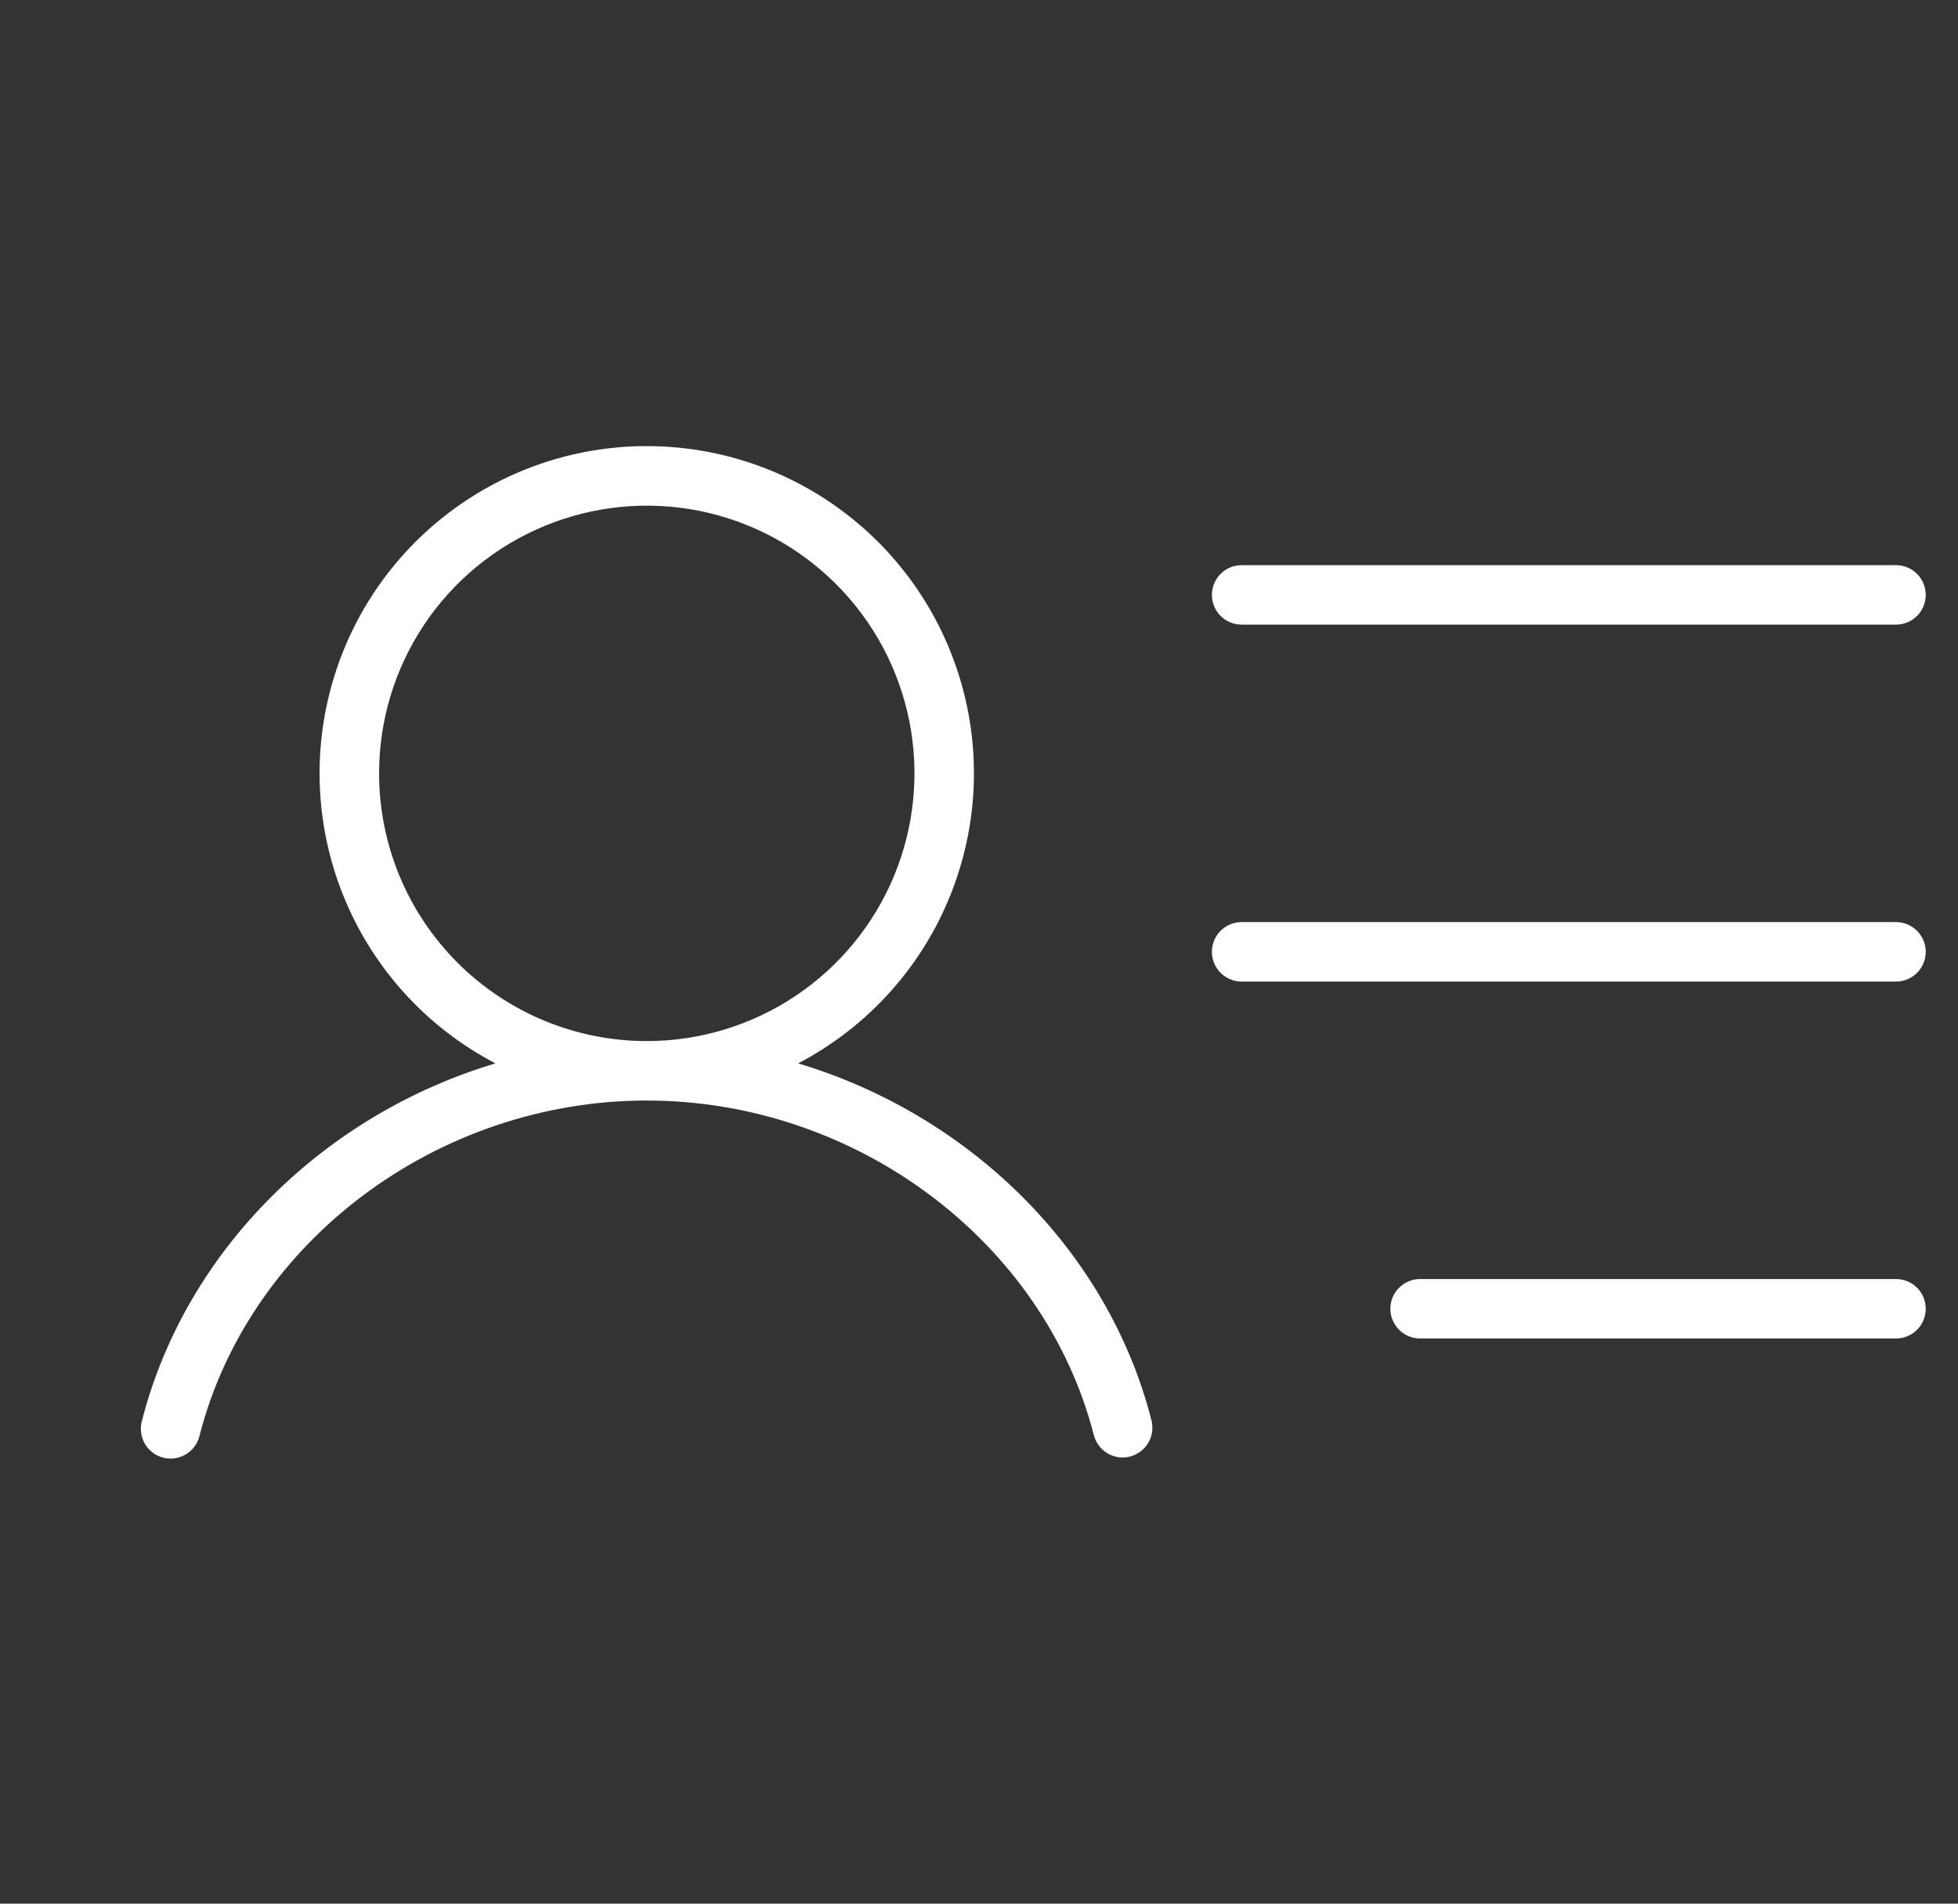 <svg width="36" height="35" viewBox="0 0 36 35" fill="none" xmlns="http://www.w3.org/2000/svg">
<rect x="0" y="0" width="36" height="35" fill="#333333" stroke="none"/>
<g clip-path="url(#clip0_135_46)">
<path d="M22.282 10.938C22.282 10.793 22.34 10.653 22.442 10.551C22.545 10.448 22.684 10.391 22.829 10.391H34.86C35.005 10.391 35.144 10.448 35.247 10.551C35.349 10.653 35.407 10.793 35.407 10.938C35.407 11.082 35.349 11.222 35.247 11.324C35.144 11.427 35.005 11.484 34.86 11.484H22.829C22.684 11.484 22.545 11.427 22.442 11.324C22.34 11.222 22.282 11.082 22.282 10.938ZM34.86 16.953H22.829C22.684 16.953 22.545 17.011 22.442 17.113C22.34 17.216 22.282 17.355 22.282 17.5C22.282 17.645 22.34 17.784 22.442 17.887C22.545 17.989 22.684 18.047 22.829 18.047H34.86C35.005 18.047 35.144 17.989 35.247 17.887C35.349 17.784 35.407 17.645 35.407 17.5C35.407 17.355 35.349 17.216 35.247 17.113C35.144 17.011 35.005 16.953 34.86 16.953ZM34.86 23.516H26.11C25.965 23.516 25.826 23.573 25.724 23.676C25.621 23.778 25.563 23.918 25.563 24.062C25.563 24.207 25.621 24.347 25.724 24.449C25.826 24.552 25.965 24.609 26.11 24.609H34.86C35.005 24.609 35.144 24.552 35.247 24.449C35.349 24.347 35.407 24.207 35.407 24.062C35.407 23.918 35.349 23.778 35.247 23.676C35.144 23.573 35.005 23.516 34.86 23.516ZM21.171 26.113C21.207 26.254 21.186 26.402 21.112 26.527C21.038 26.652 20.918 26.743 20.778 26.779C20.733 26.791 20.688 26.797 20.641 26.797C20.52 26.797 20.402 26.756 20.307 26.682C20.211 26.608 20.143 26.504 20.112 26.387C19.195 22.821 15.737 20.234 11.891 20.234C8.046 20.234 4.589 22.821 3.671 26.387C3.655 26.459 3.625 26.527 3.582 26.587C3.54 26.647 3.485 26.697 3.423 26.736C3.36 26.774 3.29 26.8 3.218 26.811C3.145 26.822 3.071 26.818 2.999 26.8C2.928 26.781 2.861 26.749 2.803 26.704C2.745 26.659 2.696 26.603 2.66 26.539C2.624 26.475 2.601 26.404 2.593 26.331C2.585 26.258 2.591 26.184 2.612 26.113C3.422 22.969 5.972 20.489 9.109 19.551C7.916 18.928 6.965 17.923 6.41 16.696C5.856 15.47 5.728 14.092 6.049 12.785C6.369 11.477 7.119 10.315 8.179 9.484C9.238 8.653 10.545 8.202 11.891 8.202C13.238 8.202 14.545 8.653 15.604 9.484C16.664 10.315 17.413 11.477 17.734 12.785C18.055 14.092 17.927 15.47 17.372 16.696C16.818 17.923 15.867 18.928 14.674 19.551C17.811 20.489 20.368 22.969 21.171 26.113ZM11.891 19.141C12.865 19.141 13.816 18.852 14.626 18.311C15.435 17.77 16.066 17.002 16.439 16.102C16.811 15.203 16.909 14.213 16.719 13.258C16.529 12.304 16.06 11.427 15.372 10.739C14.683 10.05 13.806 9.581 12.852 9.391C11.897 9.202 10.907 9.299 10.008 9.672C9.109 10.044 8.34 10.675 7.799 11.484C7.258 12.294 6.97 13.245 6.97 14.219C6.97 15.524 7.488 16.776 8.411 17.699C9.334 18.622 10.586 19.141 11.891 19.141Z" fill="white"/>
</g>
<defs>
<clipPath id="clip0_135_46">
<rect width="35" height="35" fill="white" transform="translate(0.954)"/>
</clipPath>
</defs>
</svg>
